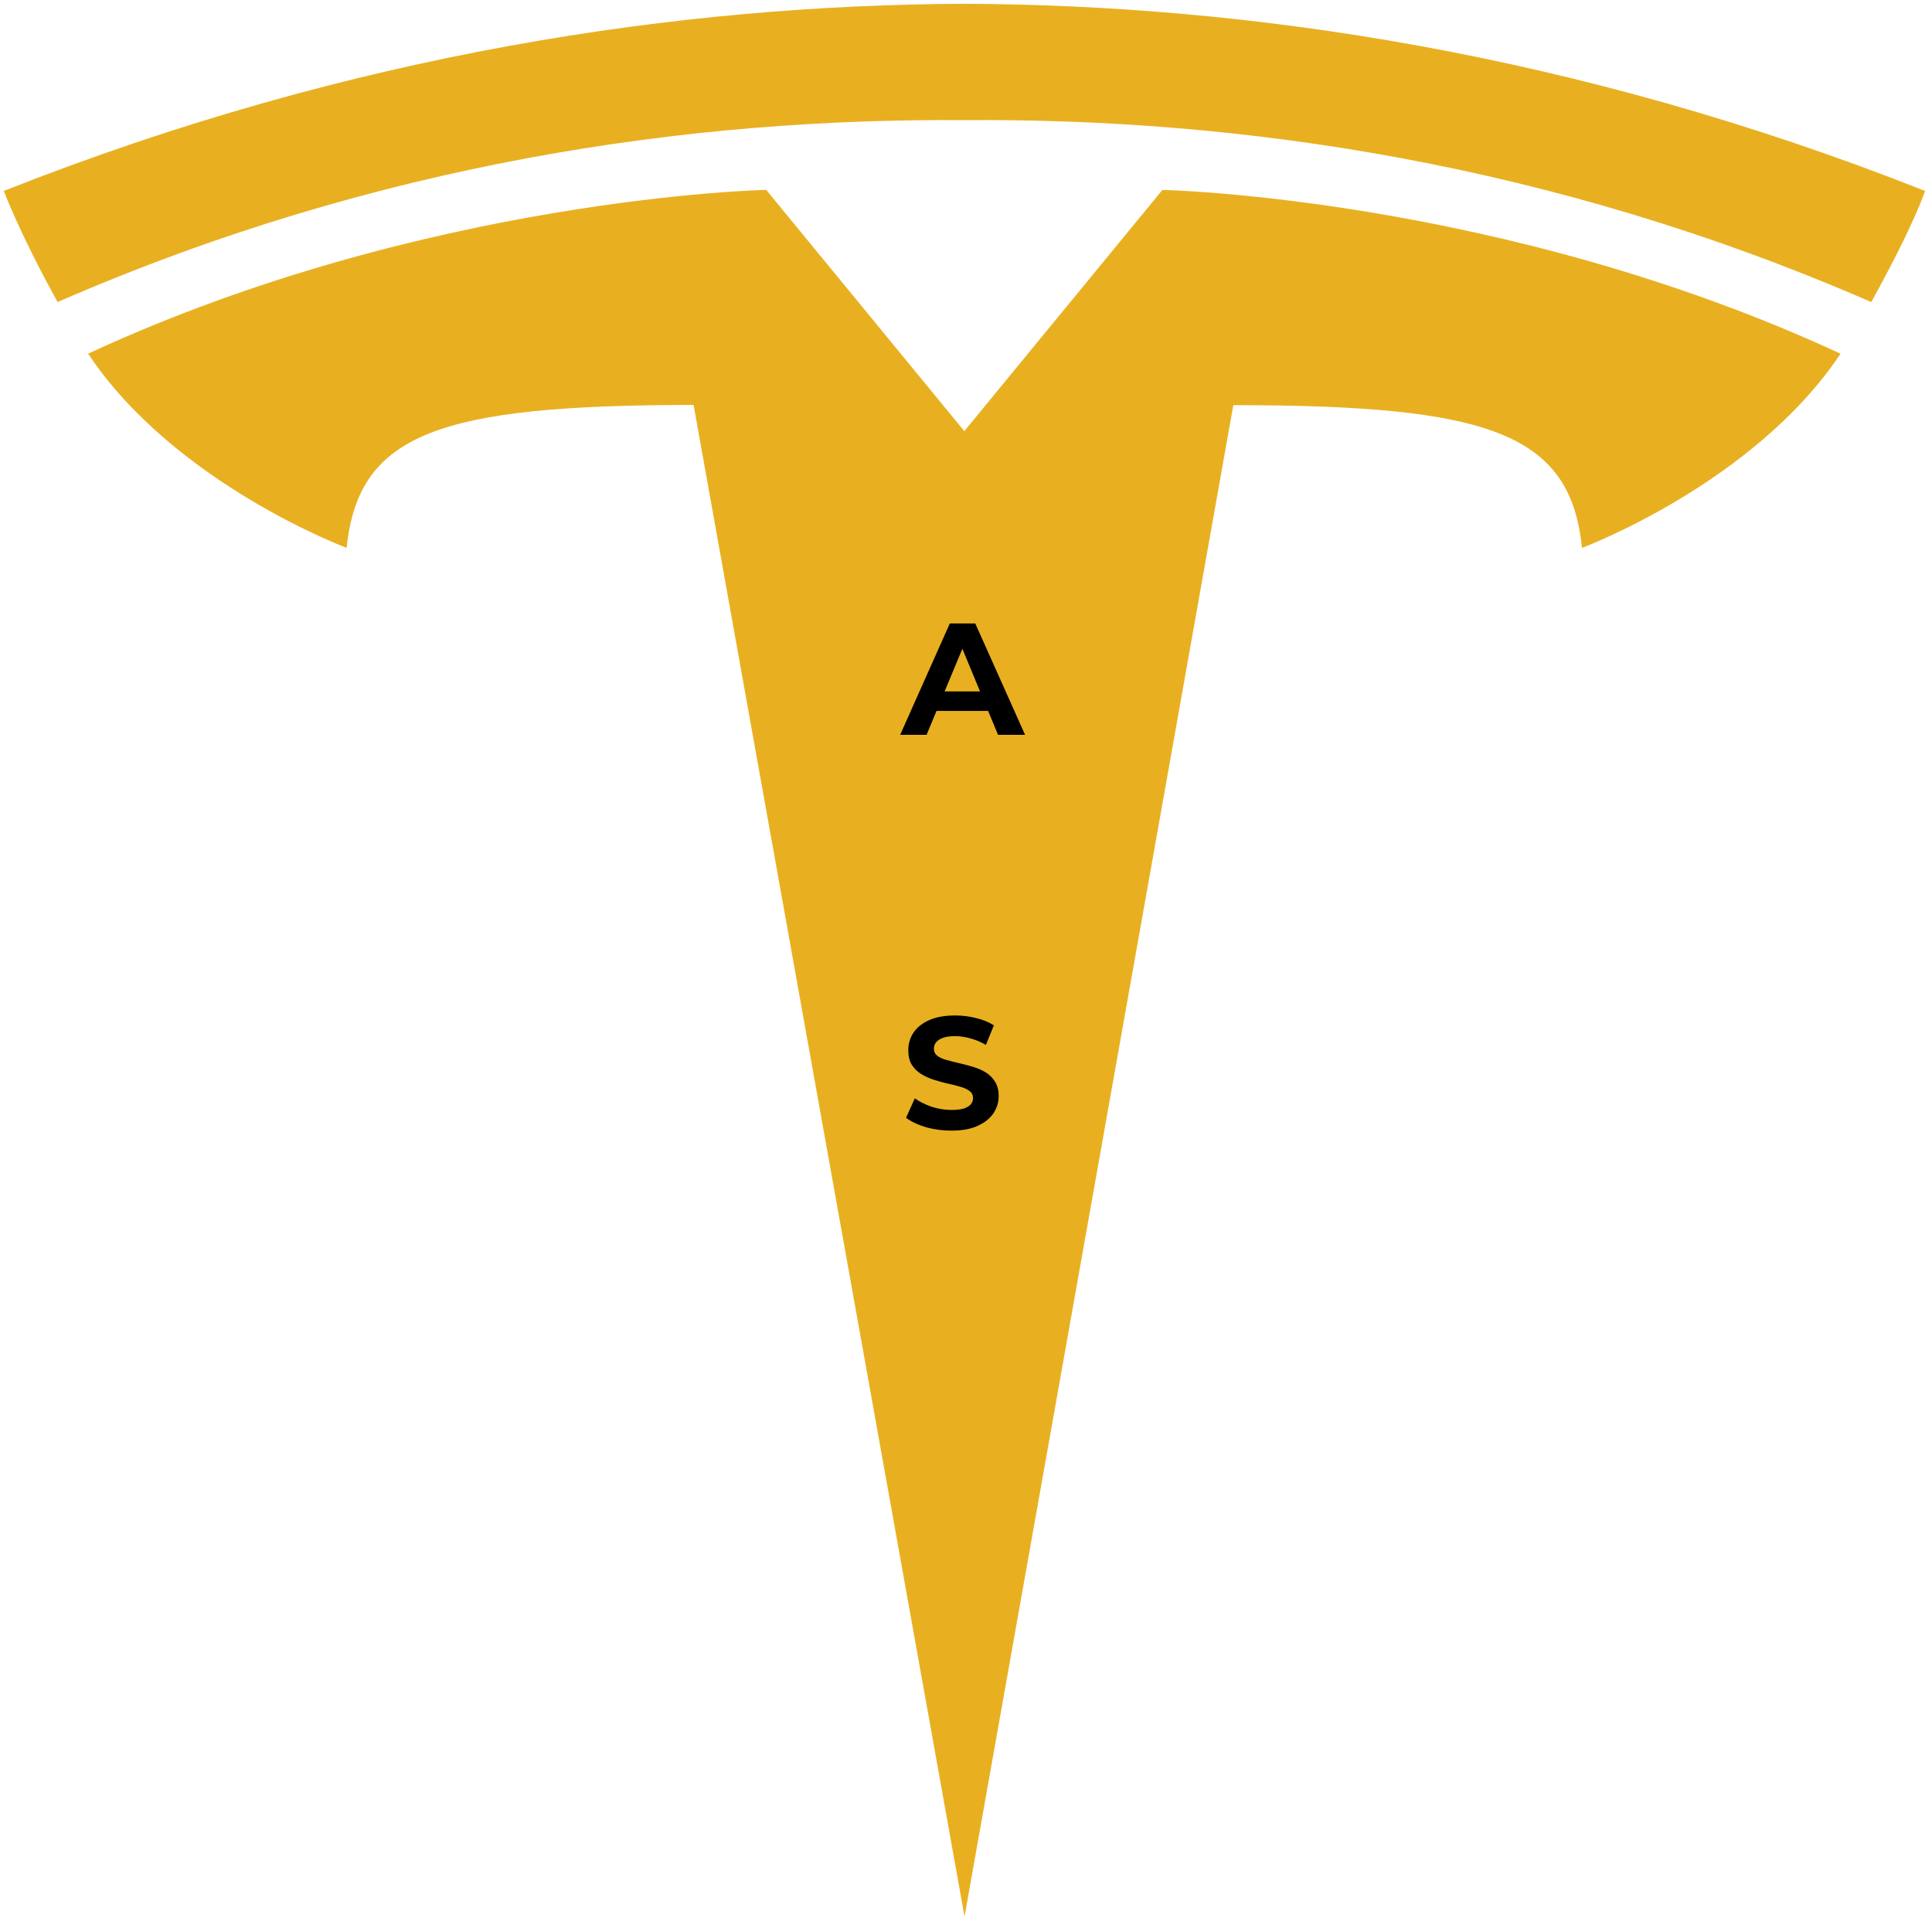 <svg width="255" height="254" viewBox="0 0 255 254" fill="none" xmlns="http://www.w3.org/2000/svg">
<g clip-path="url(#clip0_304_3)">
<path d="M127.306 253.002L162.782 53.483C196.597 53.483 207.263 57.191 208.803 72.326C208.803 72.326 231.487 63.868 242.928 46.69C198.282 26.002 153.423 25.069 153.423 25.069L127.247 56.951L127.306 56.947L101.13 25.064C101.13 25.064 56.27 25.998 11.63 46.686C23.061 63.864 45.754 72.322 45.754 72.322C47.303 57.186 57.956 53.478 91.544 53.454L127.306 253.002Z" fill="#E8B021"/>
<path d="M127.292 15.86C163.382 15.584 204.691 21.443 246.979 39.874C252.631 29.701 254.084 25.205 254.084 25.205C207.857 6.916 164.566 0.657 127.287 0.5C90.01 0.657 46.721 6.917 0.5 25.205C0.5 25.205 2.562 30.743 7.6 39.874C49.88 21.443 91.196 15.584 127.287 15.86H127.292Z" fill="#E8B021"/>
<path d="M118.811 97L125.363 82.3H128.723L135.296 97H131.726L126.35 84.022H127.694L122.297 97H118.811ZM122.087 93.85L122.99 91.267H130.55L131.474 93.85H122.087ZM125.573 149.252C124.397 149.252 123.27 149.098 122.192 148.79C121.114 148.468 120.246 148.055 119.588 147.551L120.743 144.989C121.373 145.437 122.115 145.808 122.969 146.102C123.837 146.382 124.712 146.522 125.594 146.522C126.266 146.522 126.805 146.459 127.211 146.333C127.631 146.193 127.939 146.004 128.135 145.766C128.331 145.528 128.429 145.255 128.429 144.947C128.429 144.555 128.275 144.247 127.967 144.023C127.659 143.785 127.253 143.596 126.749 143.456C126.245 143.302 125.685 143.162 125.069 143.036C124.467 142.896 123.858 142.728 123.242 142.532C122.64 142.336 122.087 142.084 121.583 141.776C121.079 141.468 120.666 141.062 120.344 140.558C120.036 140.054 119.882 139.41 119.882 138.626C119.882 137.786 120.106 137.023 120.554 136.337C121.016 135.637 121.702 135.084 122.612 134.678C123.536 134.258 124.691 134.048 126.077 134.048C127.001 134.048 127.911 134.16 128.807 134.384C129.703 134.594 130.494 134.916 131.18 135.35L130.13 137.933C129.444 137.541 128.758 137.254 128.072 137.072C127.386 136.876 126.714 136.778 126.056 136.778C125.398 136.778 124.859 136.855 124.439 137.009C124.019 137.163 123.718 137.366 123.536 137.618C123.354 137.856 123.263 138.136 123.263 138.458C123.263 138.836 123.417 139.144 123.725 139.382C124.033 139.606 124.439 139.788 124.943 139.928C125.447 140.068 126 140.208 126.602 140.348C127.218 140.488 127.827 140.649 128.429 140.831C129.045 141.013 129.605 141.258 130.109 141.566C130.613 141.874 131.019 142.28 131.327 142.784C131.649 143.288 131.81 143.925 131.81 144.695C131.81 145.521 131.579 146.277 131.117 146.963C130.655 147.649 129.962 148.202 129.038 148.622C128.128 149.042 126.973 149.252 125.573 149.252Z" fill="black"/>
</g>
<defs>
<clipPath id="clip0_304_3">
<rect width="254.584" height="253.502" fill="white"/>
</clipPath>
</defs>
</svg>
